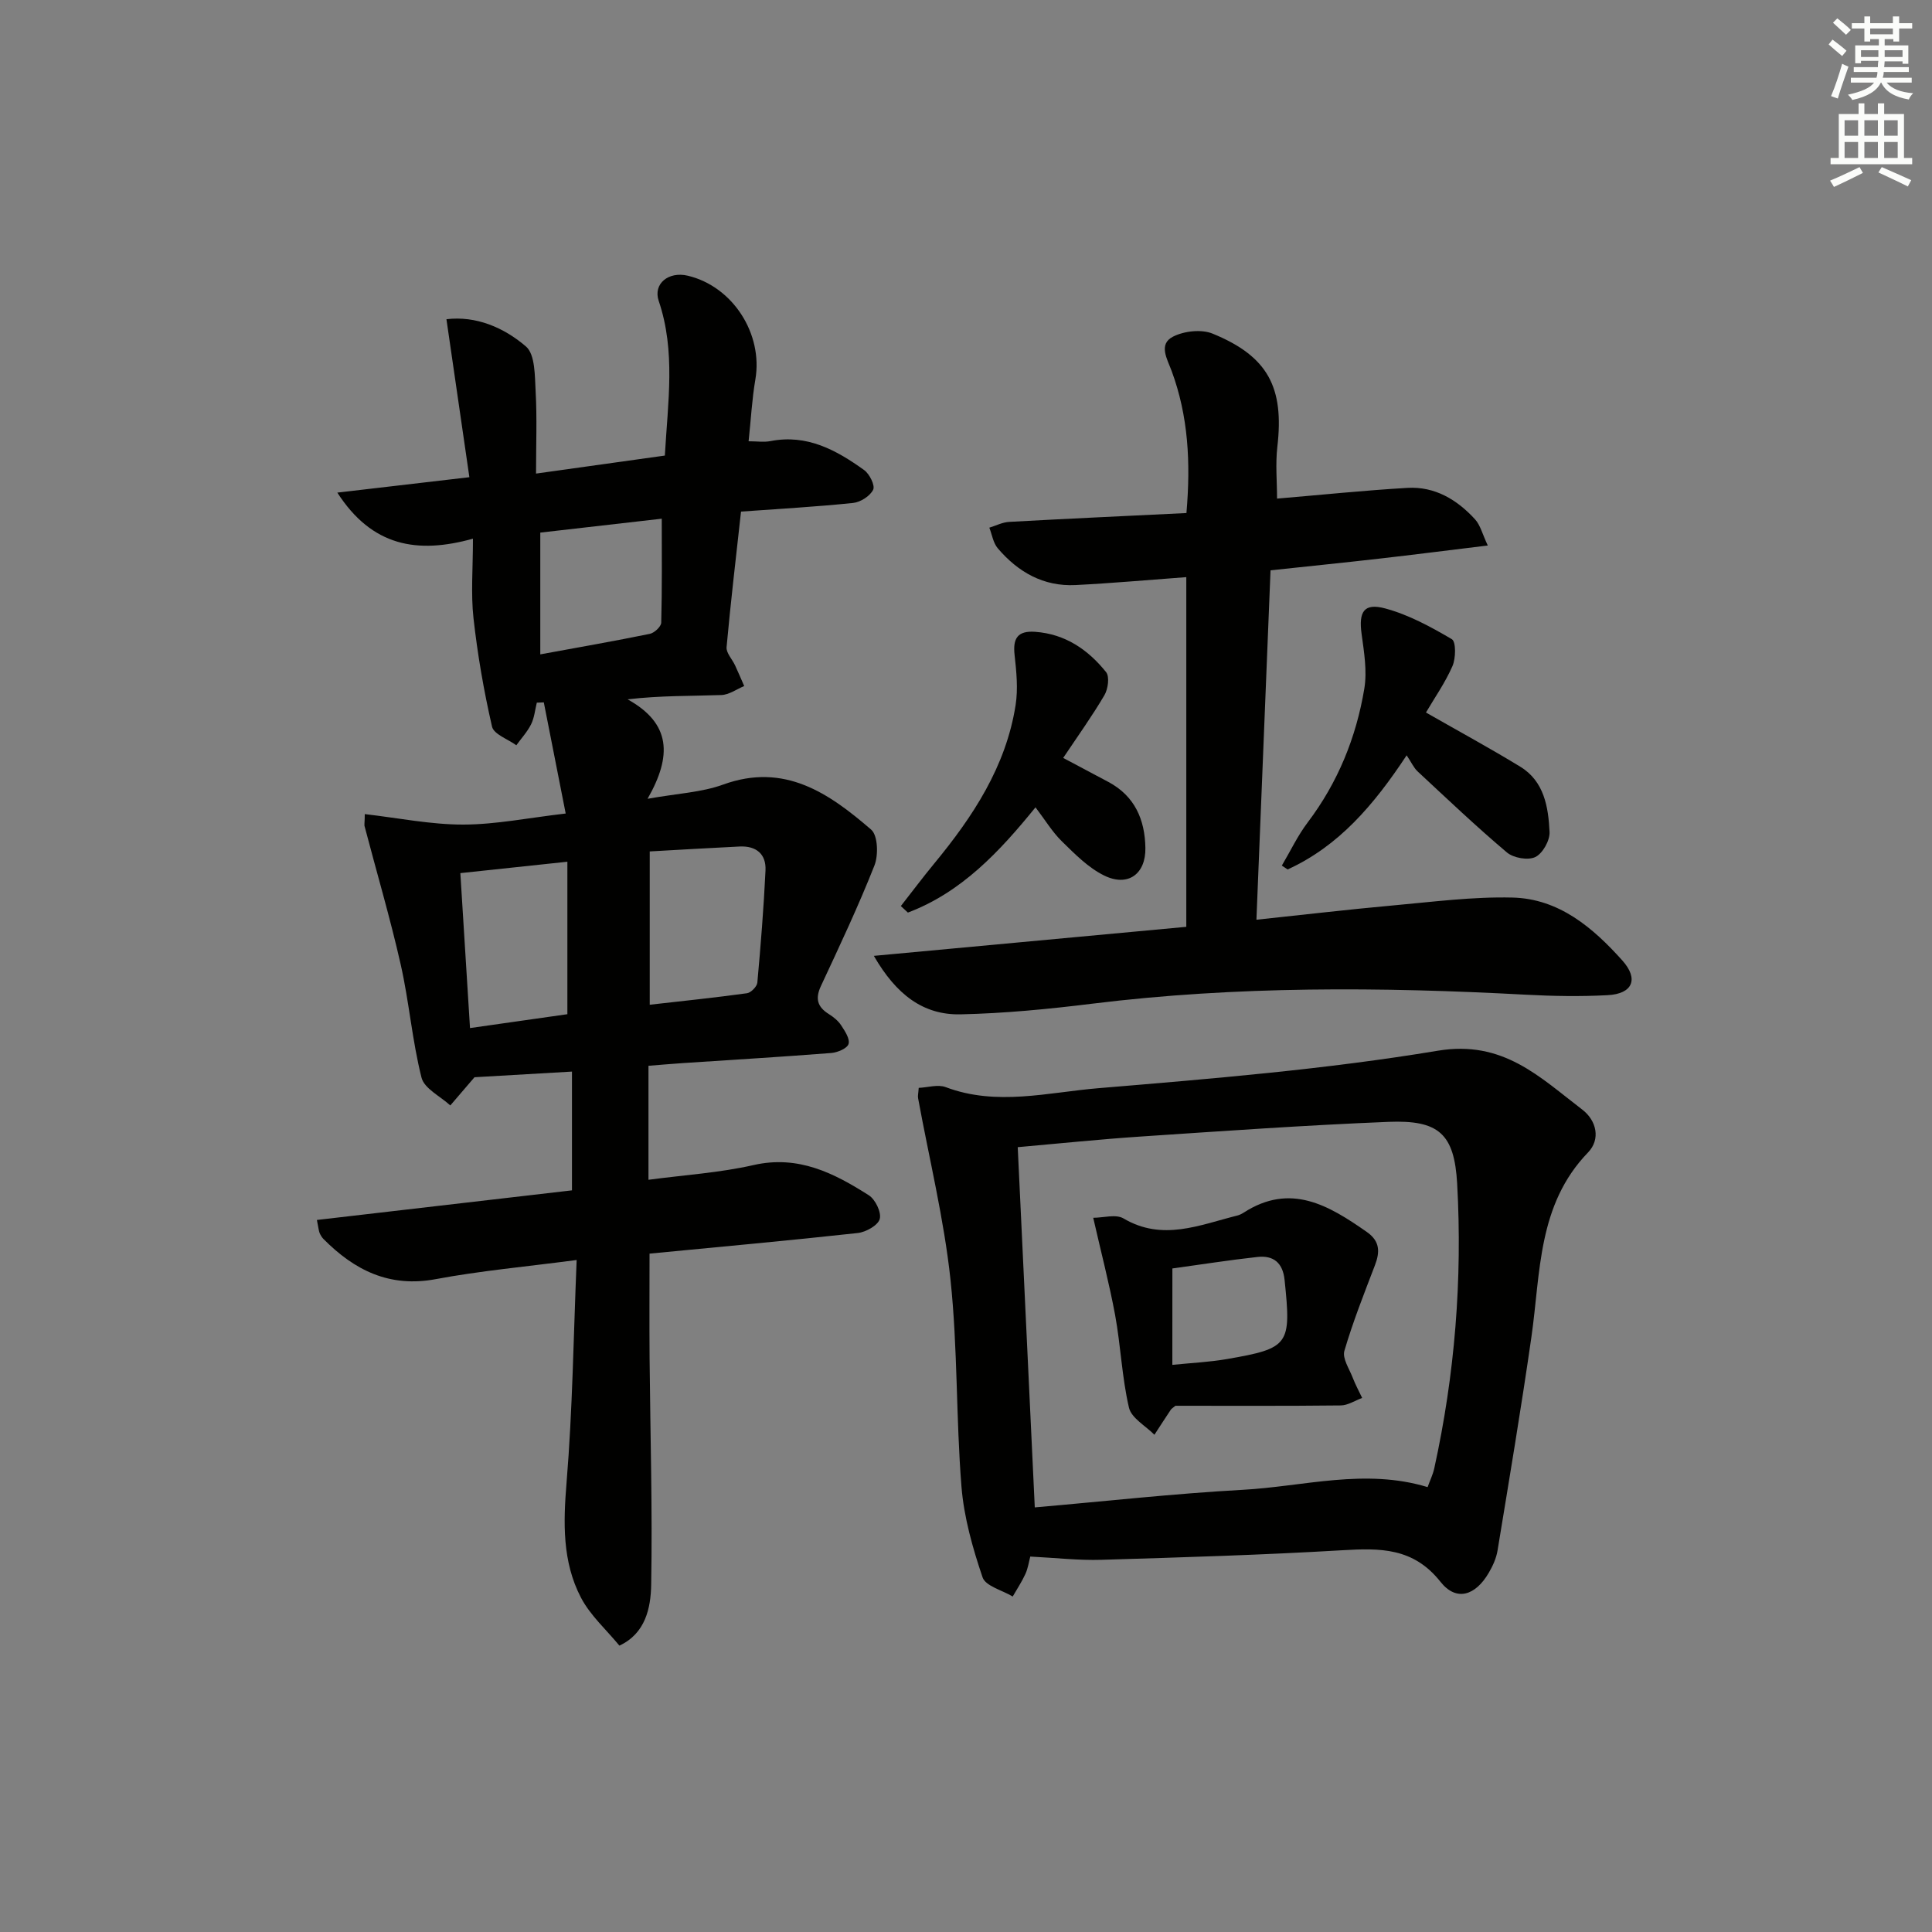 <svg enable-background="new 0 0 400 400" viewBox="0 0 400 400" xmlns="http://www.w3.org/2000/svg"><rect x="0" y="0" width="400" height="400" fill="#808080" stroke="none"/><g fill="#010100"><path d="m75.52 168.55c6.95.8 13.67 2.18 20.39 2.17 6.76-.01 13.51-1.4 21.21-2.29-1.53-7.8-3.03-15.4-4.53-23.01-.48.02-.97.04-1.45.06-.37 1.5-.51 3.12-1.18 4.47-.78 1.57-2.02 2.91-3.06 4.35-1.74-1.27-4.66-2.27-5.03-3.86-1.7-7.4-3-14.92-3.84-22.47-.56-5.08-.11-10.26-.11-16.44-11.53 3.2-20.89 1.62-28.08-9.54 9.42-1.1 17.87-2.09 27.34-3.19-1.59-10.95-3.14-21.61-4.75-32.71 6.13-.74 11.89 1.72 16.46 5.64 1.94 1.67 1.83 6.14 2.01 9.37.3 5.44.08 10.92.08 16.95 9.32-1.3 17.95-2.51 26.67-3.73.62-11.04 2.27-21.58-1.27-32.02-1.2-3.55 2.02-6.16 6.01-5.22 9.32 2.21 15.62 12.03 14 21.49-.7 4.07-.91 8.22-1.4 12.79 1.73 0 3.2.23 4.56-.04 7.55-1.47 13.63 1.88 19.37 6.01 1.11.8 2.29 3.18 1.86 4.06-.64 1.31-2.62 2.58-4.15 2.74-7.59.79-15.21 1.21-23.21 1.79-1.06 9.61-2.15 18.82-2.99 28.06-.11 1.19 1.16 2.49 1.75 3.76.66 1.42 1.27 2.86 1.9 4.3-1.58.65-3.14 1.81-4.74 1.86-6.27.22-12.56.09-19.4.89 8.99 4.99 9.23 11.68 4.13 20.59 6.21-1.11 11.18-1.32 15.64-2.94 12.72-4.62 21.93 1.8 30.65 9.32 1.4 1.21 1.53 5.3.68 7.44-3.34 8.46-7.23 16.7-11.08 24.95-1.22 2.62-.72 4.33 1.65 5.81.97.61 1.95 1.4 2.56 2.35.77 1.17 1.84 2.8 1.51 3.84-.29.92-2.26 1.75-3.56 1.86-10.28.8-20.57 1.42-30.85 2.1-2.29.15-4.58.36-7.01.55v23.6c7.5-1 14.76-1.45 21.77-3.05 9.24-2.1 16.63 1.66 23.85 6.26 1.35.86 2.64 3.53 2.26 4.91-.36 1.31-2.85 2.71-4.53 2.9-14.2 1.56-28.43 2.85-43.13 4.27 0 7.17-.05 14.41.01 21.66.14 15.64.61 31.29.33 46.92-.09 4.79-1.18 10.07-6.58 12.58-2.7-3.29-6.03-6.25-7.96-9.94-3.88-7.44-3.66-15.5-2.98-23.82 1.24-15.04 1.43-30.16 2.09-46.08-10.53 1.39-19.93 2.23-29.16 3.96-9.61 1.8-16.84-1.84-23.26-8.31-.34-.35-.61-.8-.8-1.25-.18-.44-.21-.95-.56-2.69 17.6-2.04 35.05-4.07 52.81-6.13 0-8.06 0-15.96 0-24.59-7.24.42-14.29.83-20.18 1.17-2.1 2.44-3.55 4.14-5.01 5.84-2.06-1.9-5.38-3.48-5.96-5.76-1.94-7.68-2.56-15.69-4.31-23.42-2.18-9.64-4.99-19.14-7.5-28.71-.04-.45.06-.95.06-2.43zm59 39.47c6.77-.77 13.47-1.46 20.13-2.38.83-.11 2.07-1.38 2.15-2.2.7-7.73 1.32-15.48 1.69-23.23.16-3.41-1.95-5.11-5.35-4.95-6.07.29-12.14.66-18.62 1.02zm-17.05 1.96c0-10.99 0-21.05 0-31.57-7.71.82-14.85 1.58-22.16 2.36.69 11 1.34 21.48 2 32.08 7.11-1.01 13.77-1.96 20.16-2.87zm-5.61-74.5c8.07-1.48 15.4-2.76 22.68-4.25.94-.19 2.34-1.5 2.36-2.32.19-7.06.11-14.12.11-21.52-8.36.96-16.84 1.93-25.15 2.88z"/><path d="m213.31 322.27c-.29 1.07-.47 2.41-1.01 3.6-.74 1.62-1.74 3.12-2.63 4.67-2.16-1.3-5.62-2.15-6.24-3.97-2.06-6.08-3.86-12.44-4.37-18.8-1.14-14.24-.76-28.63-2.27-42.82-1.35-12.62-4.42-25.06-6.71-37.59-.09-.47.05-.97.13-2.13 1.87-.08 3.97-.76 5.59-.15 10.53 3.98 21.16 1.09 31.59.22 23.5-1.96 47.07-3.9 70.3-7.76 13.52-2.25 21.11 5.48 29.9 12.19 2.95 2.25 3.85 6.13 1.19 8.88-10.47 10.84-9.8 24.85-11.72 38.22-2.12 14.76-4.59 29.47-7.01 44.19-.26 1.59-.98 3.19-1.81 4.6-2.76 4.75-6.73 6.02-10 1.88-5.62-7.1-12.5-7-20.3-6.54-16.6.98-33.23 1.48-49.85 1.98-4.77.15-9.56-.41-14.78-.67zm.93-10.18c14.63-1.27 28.82-2.86 43.05-3.64 12.66-.69 25.29-4.5 38.28-.56.51-1.41 1.09-2.59 1.37-3.84 4.27-19.44 5.85-39.14 4.75-58.98-.58-10.36-3.82-13.22-14.25-12.8-17.11.69-34.2 1.9-51.29 3.04-8.41.56-16.81 1.44-25.44 2.2 1.17 24.77 2.33 49.28 3.53 74.58z"/><path d="m180.92 197.9c22.36-2.08 43.34-4.03 64.69-6.01 0-24.15 0-48.17 0-72.4-7.78.57-15.36 1.26-22.95 1.64-6.63.33-11.9-2.7-16.08-7.61-.95-1.11-1.19-2.83-1.75-4.27 1.37-.42 2.73-1.13 4.12-1.2 12.11-.67 24.22-1.22 36.69-1.83.9-10.45.39-20.07-3.07-29.43-.9-2.44-2.79-5.5.27-7.08 2.29-1.18 5.9-1.59 8.23-.63 11.48 4.7 14.82 11.15 13.39 23.43-.41 3.57-.06 7.23-.06 10.72 9.15-.77 18.06-1.7 26.99-2.22 5.68-.33 10.28 2.44 14 6.51 1.1 1.2 1.51 3.02 2.64 5.42-8.15.99-15.34 1.91-22.55 2.73-7.25.83-14.52 1.56-22.43 2.41-.97 24.05-1.93 47.88-2.92 72.34 9.88-1.04 19.07-2.13 28.29-2.96 8.23-.74 16.5-1.83 24.72-1.63 9.61.23 16.65 6.22 22.75 13.03 3.45 3.85 2.13 6.91-3.05 7.18-5.64.3-11.33.2-16.98-.1-29.95-1.61-59.85-1.82-89.7 1.86-9.06 1.12-18.19 2.01-27.31 2.21-7.7.15-13.28-4.06-17.93-12.11z"/><path d="m295.23 147.52c6.93 3.96 13.33 7.43 19.53 11.22 4.96 3.03 5.81 8.36 6.06 13.52.08 1.76-1.43 4.45-2.95 5.18-1.51.73-4.52.2-5.88-.95-6.35-5.36-12.38-11.1-18.47-16.76-.83-.77-1.31-1.9-2.29-3.35-6.85 10.38-14.11 18.82-24.64 23.63-.4-.27-.8-.53-1.2-.8 1.77-2.99 3.27-6.18 5.35-8.93 6.26-8.28 10.05-17.61 11.73-27.72.6-3.65-.06-7.58-.57-11.33-.62-4.56.47-6.45 4.89-5.26 4.84 1.3 9.44 3.8 13.8 6.37.88.52.83 3.95.13 5.56-1.51 3.45-3.72 6.6-5.49 9.62z"/><path d="m186.51 187.59c2.3-2.93 4.53-5.92 6.9-8.79 8.02-9.72 14.86-20.08 16.86-32.82.53-3.37.17-6.94-.21-10.37-.39-3.46.63-5.06 4.26-4.8 6.24.45 10.95 3.7 14.68 8.34.76.94.41 3.5-.34 4.78-2.51 4.28-5.42 8.33-8.54 12.99 3.37 1.79 6.39 3.38 9.39 4.99 5.44 2.92 7.53 7.78 7.63 13.63.1 5.43-3.63 8.15-8.55 5.72-3.29-1.62-6.06-4.45-8.74-7.07-1.99-1.95-3.47-4.43-5.46-7.04-7.48 9.22-15.33 17.6-26.42 21.79-.49-.44-.98-.89-1.46-1.35z"/><path d="m226.34 252.13c2.08 0 4.68-.8 6.26.13 8.09 4.78 15.76 1.35 23.55-.59.48-.12.94-.35 1.36-.62 9.69-6.24 17.6-1.49 25.47 4.01 2.76 1.93 2.74 4.15 1.67 6.94-2.24 5.85-4.55 11.68-6.31 17.68-.45 1.55 1 3.69 1.71 5.52.56 1.45 1.3 2.82 1.97 4.23-1.48.54-2.96 1.54-4.45 1.55-11.48.13-22.96.07-34.21.07-.48.4-.79.57-.96.82-1.15 1.72-2.26 3.45-3.39 5.18-1.83-1.85-4.77-3.45-5.27-5.61-1.46-6.26-1.7-12.79-2.86-19.14-1.22-6.58-2.93-13.09-4.54-20.17zm16.38 30.45c4.13-.42 7.75-.58 11.3-1.2 12.94-2.24 13.34-2.94 11.94-16.38-.37-3.58-2.32-5.12-5.61-4.76-5.86.64-11.69 1.57-17.62 2.38-.01 6.54-.01 12.91-.01 19.96z"/></g><path d="m378.6 9.2.8-1c.9.7 1.9 1.4 2.9 2.3l-.9 1.1c-1.1-.9-2-1.7-2.8-2.4zm.5 10.7c.9-2.1 1.6-4.3 2.3-6.7.4.2.8.4 1.3.6-.7 2.1-1.5 4.2-2.2 6.6zm.4-15.2.9-.9c1 .8 2 1.6 2.8 2.4l-1 1c-1-.9-1.9-1.8-2.7-2.5zm12.5-1.3h1.2v1.4h2.7v1.1h-2.7v2.7h-1.2v-.5h-1.8v1.3h4.9v3.8h-1.2v-.5h-3.7c0 .4-.1.9-.1 1.2h5.1v1h-5.2c0 .5-.1.9-.2 1.2h6v1h-5.2c1.1 1.3 2.9 2 5.5 2.2-.4.4-.7.8-.9 1.3-2.9-.5-4.8-1.6-5.7-3.5h-.1c-.8 1.7-2.7 2.9-5.9 3.6-.2-.4-.6-.8-.9-1.1 2.8-.6 4.6-1.4 5.4-2.5h-4.8v-1h5.3c.1-.3.2-.7.2-1.2h-4.9v-1h5c0-.4 0-.8.1-1.3h-3.6v.5h-1.2v-3.7h4.9v-1.3h-1.8v.5h-1.2v-2.7h-2.6v-1.1h2.6v-1.4h1.2v1.4h4.7v-1.4zm-6.7 8.4h3.6c0-.4 0-.9 0-1.4h-3.6zm1.9-4.7h4.7v-1.2h-4.7zm6.7 3.3h-3.7v1.4h3.7z" fill="#fbfcfa"/><path d="m384.7 21.4h1.3v2.2h2.8v-2.2h1.3v2.2h4.1v9.1h1.7v1.3h-16.9v-1.3h1.7v-9.1h4.1v-2.2zm.3 13.2.7 1.2c-1.8.9-3.8 1.9-6 2.9-.2-.4-.5-.8-.8-1.3 2.4-1 4.4-2 6.1-2.8zm-3.1-6.5h2.8v-3.2h-2.8zm0 4.6h2.8v-3.3h-2.8zm4.1-4.6h2.8v-3.2h-2.8zm0 4.6h2.8v-3.3h-2.8v3.2zm3.6 1.9c2.1.9 4.1 1.8 6.1 2.7l-.7 1.3c-2.2-1.1-4.2-2-6.1-2.9zm3.3-9.7h-2.8v3.2h2.8zm-2.8 7.8h2.8v-3.3h-2.8z" fill="#fbfcfa"/></svg>